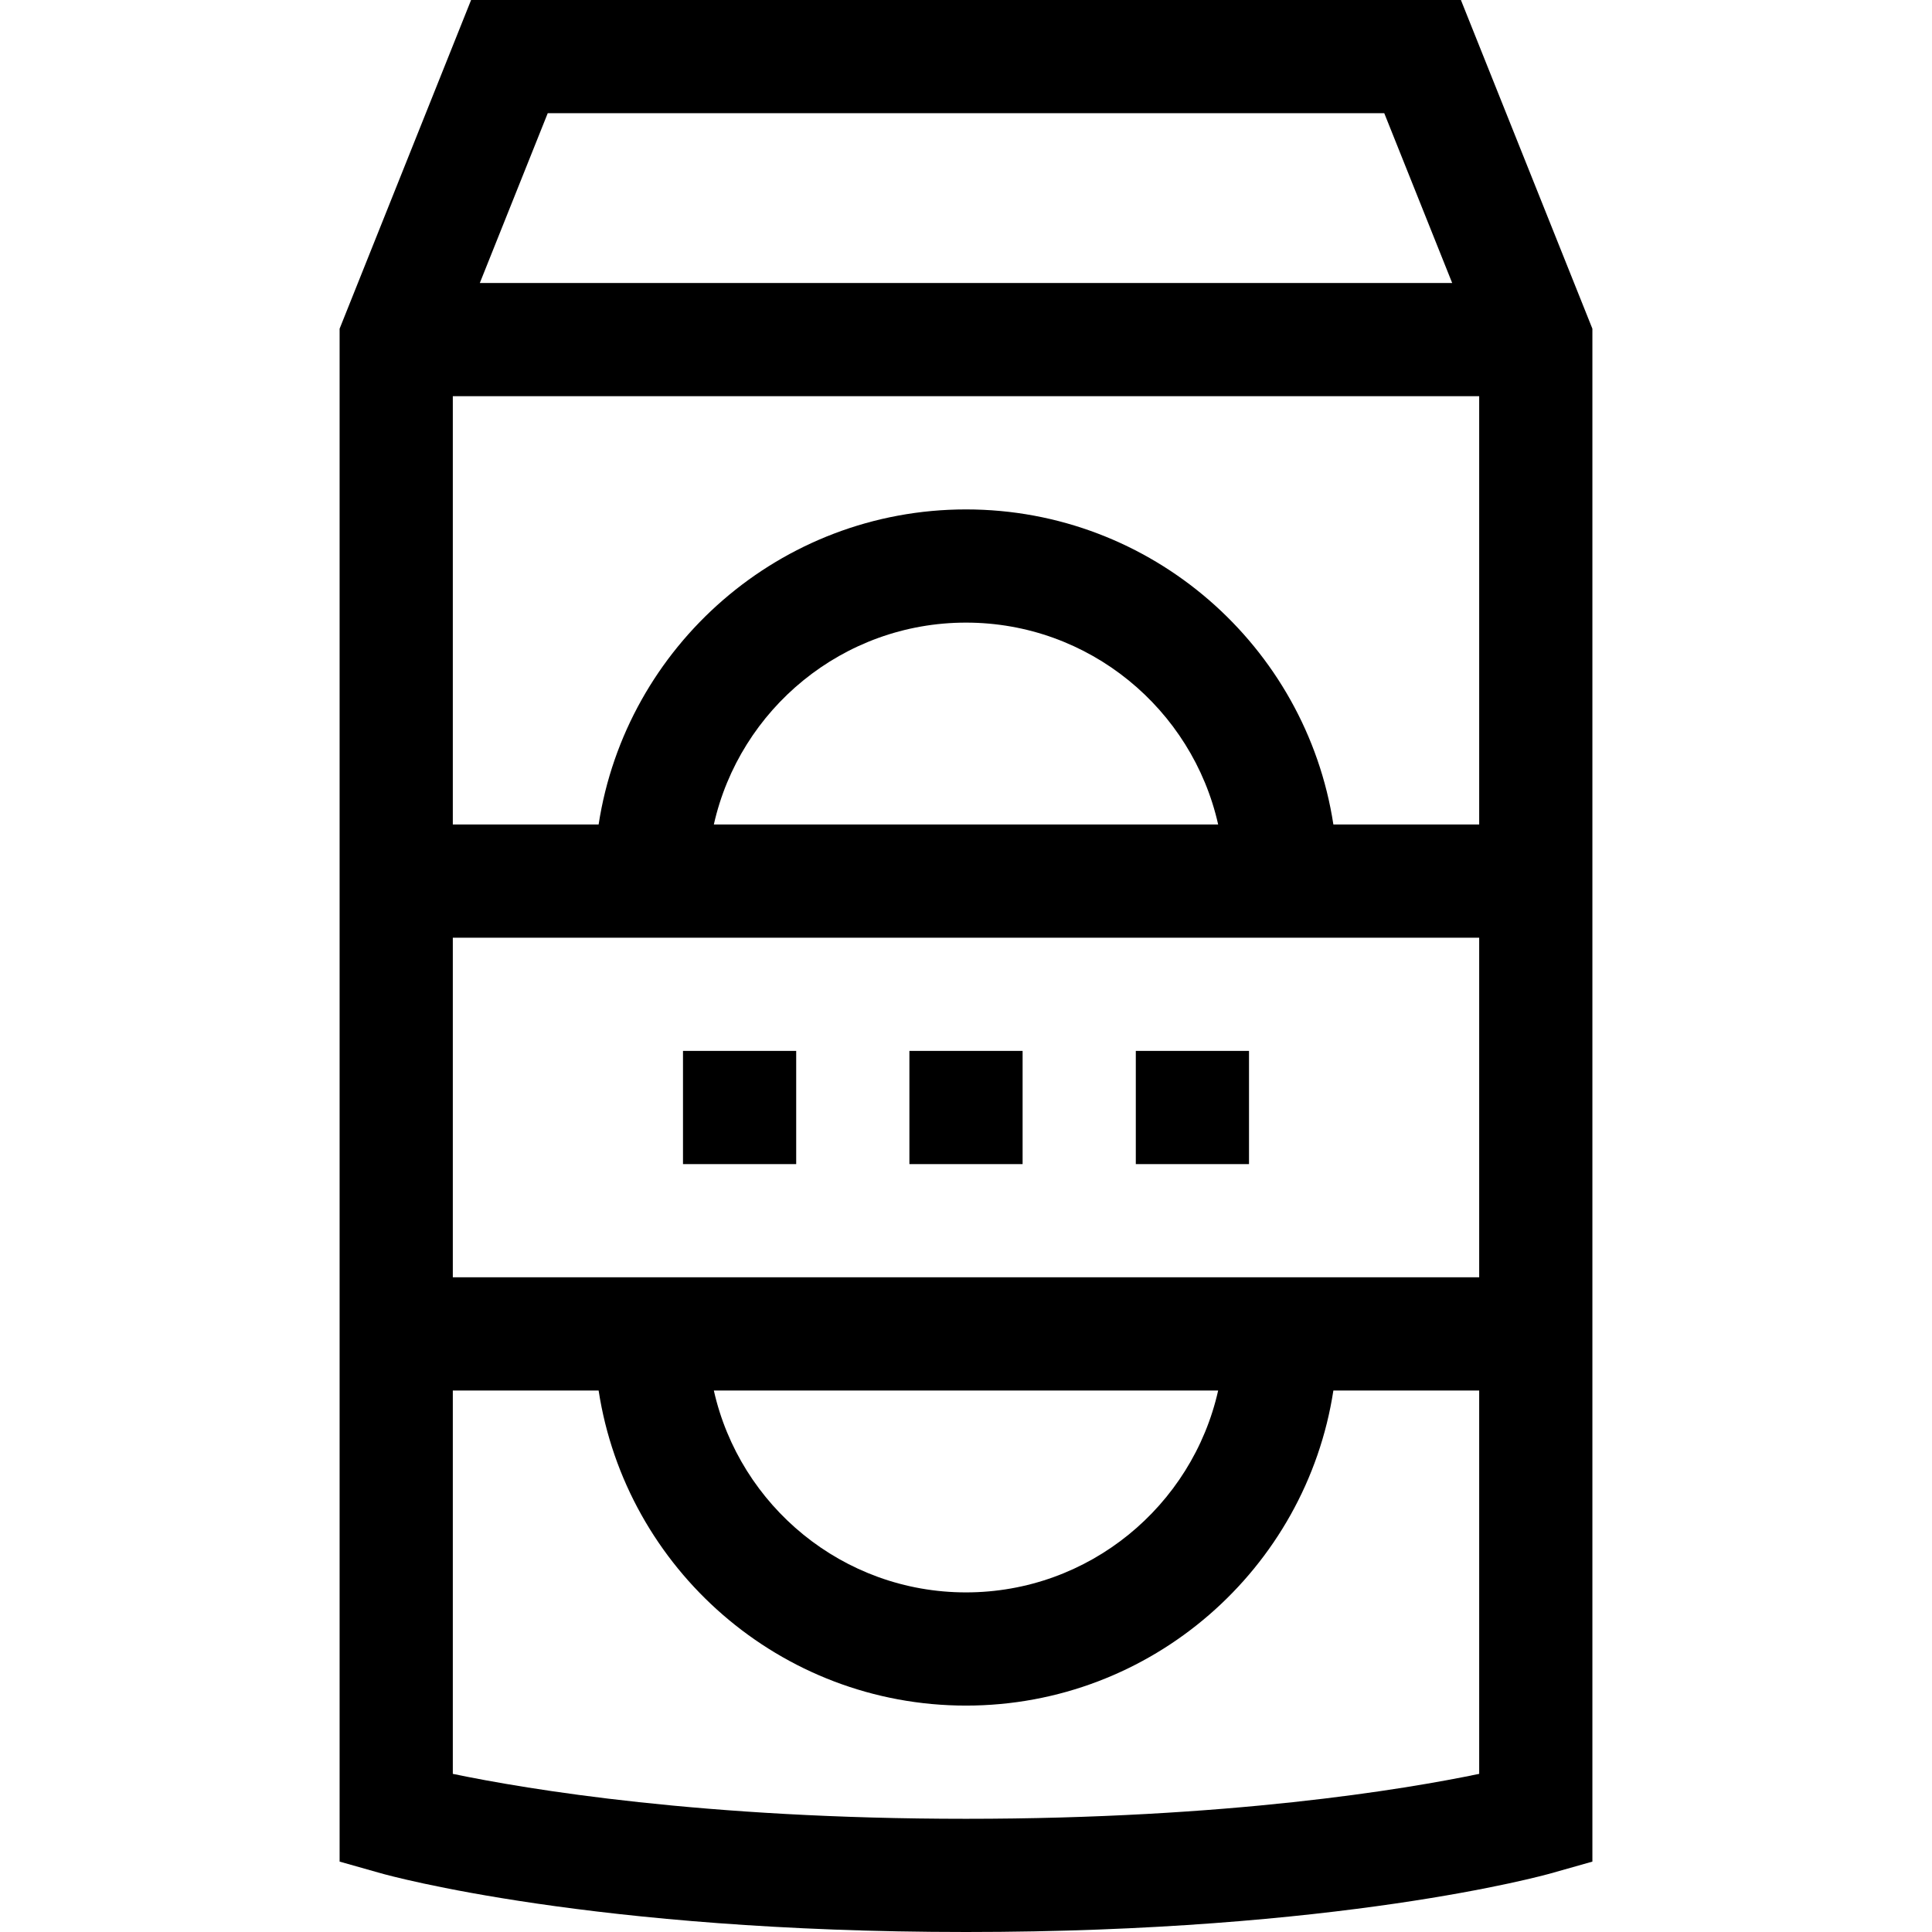 <svg id="Capa_1" enable-background="new 0 0 512 512" height="512" viewBox="0 0 512 512" width="512" xmlns="http://www.w3.org/2000/svg"><g><path d="m387.155 0h-262.31l-34.845 87.111v406.232l10.915 3.089c2.246.637 56.141 15.568 155.085 15.568s152.839-14.931 155.085-15.567l10.915-3.089v-406.233zm-267.155 338.5v-90h272v90zm202.825 30c-6.86 30.577-34.207 53.5-66.825 53.5s-59.965-22.923-66.825-53.5zm-133.65-150c6.86-30.577 34.208-53.5 66.825-53.5s59.965 22.923 66.825 53.5zm164.185 0c-7.245-47.22-48.145-83.5-97.36-83.5s-90.115 36.28-97.36 83.5h-38.64v-113.5h272v113.5zm13.485-188.5 18 45h-257.69l18-45zm-110.845 452c-69.517 0-116.112-7.769-136-11.907v-101.593h38.64c7.245 47.22 48.145 83.5 97.36 83.5s90.115-36.28 97.36-83.5h38.64v101.592c-19.898 4.141-66.489 11.908-136 11.908z"/><path d="m181 278.5h30v30h-30z"/><path d="m241 278.5h30v30h-30z"/><path d="m301 278.5h30v30h-30z"/></g></svg>